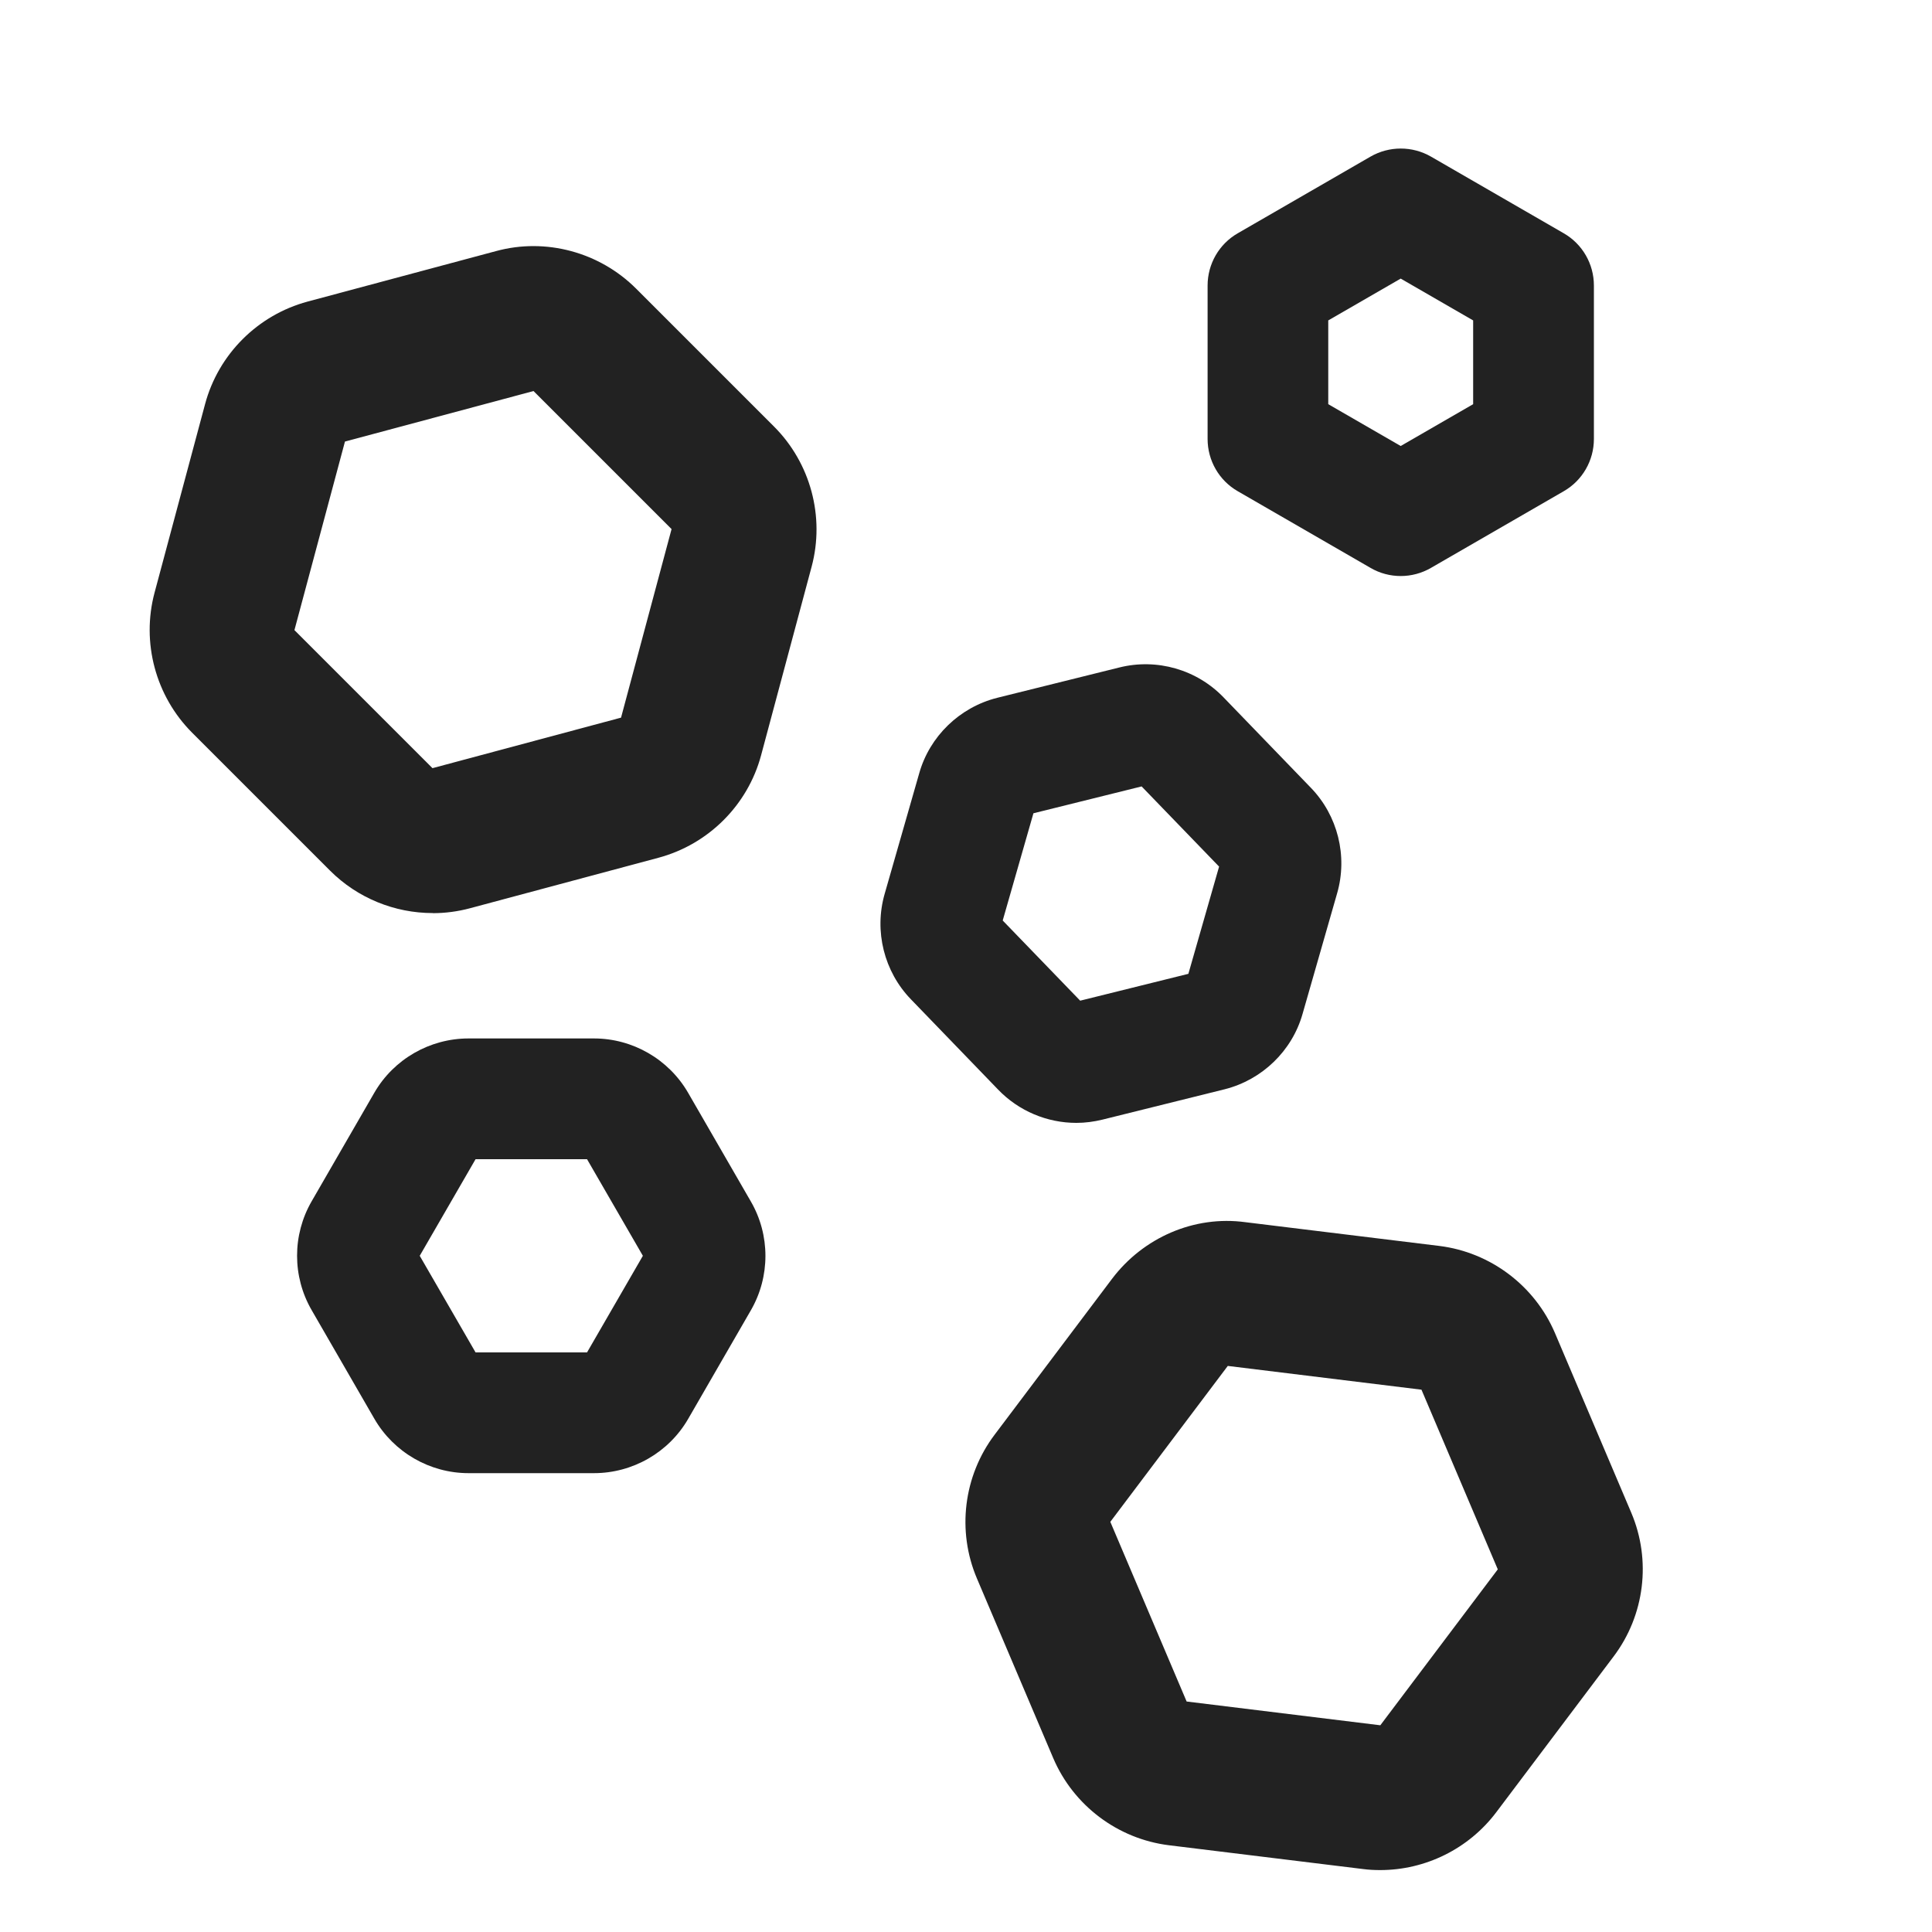 <?xml version="1.0" encoding="UTF-8"?>
<svg   xmlns="http://www.w3.org/2000/svg" width="20" height="20" viewBox="0 0 20 20">
  <path d="M4.479,9.452c-.393,0-.778-.155-1.062-.439l-1.429-1.429c-.377-.378-.526-.933-.388-1.449l.523-1.952c.138-.516.545-.922,1.061-1.061l1.952-.523c.514-.14,1.071.011,1.449.389l1.429,1.429c.377.378.526.933.388,1.449l-.523,1.952c-.138.516-.545.922-1.061,1.061l-1.952.523c-.127.034-.257.051-.386.051ZM5.523,4.048l-1.952.523-.523,1.952,1.429,1.429,1.952-.523.523-1.952-1.429-1.429Z" fill="#222"/>
  <path d="M6.149,15.25h-1.299c-.4,0-.773-.215-.974-.562l-.65-1.126c-.201-.347-.201-.778 0-1.126l.649-1.124c.201-.348.575-.562.975-.562h1.299c.4,0,.773.215.974.562l.65,1.126c.201.347.201.778-0,1.126l-.649,1.124c-.201.348-.575.562-.975.562ZM4.923,14h1.154l.578-1-.578-1h-1.154l-.578,1,.578,1Z" fill="#222"/>
  <path d="M11.142,11.624c-.301,0-.596-.122-.81-.345l-.902-.934c-.278-.287-.383-.706-.272-1.092l.358-1.249c.108-.382.418-.682.806-.78l1.264-.314c.39-.098.804.021,1.082.311l.902.934c.278.287.383.706.272,1.092l-.358,1.249c-.108.382-.418.682-.806.78l-1.264.314c-.09.022-.181.034-.271.034ZM11.11,10.377c-0,0-.001.001-.001.001l.001-.001ZM10.38,9.529l.802.83,1.12-.278.318-1.11-.802-.83-1.12.278-.318,1.11Z" fill="#222"/>
  <path d="M14.5,5.963c-.108,0-.216-.028-.312-.084l-1.375-.794c-.193-.111-.312-.317-.312-.541v-1.588c0-.224.119-.43.312-.541l1.375-.794c.193-.111.432-.111.625,0l1.375.794c.193.111.312.317.312.541v1.588c0,.224-.119.43-.312.541l-1.375.794c-.097.056-.205.084-.312.084ZM13.75,4.184l.75.433.75-.433v-.867l-.75-.433-.75.433v.867Z" fill="#222"/>
  <path d="M14.287,19.359c-.06,0-.119-.003-.179-.011l-2.007-.246c-.531-.066-.989-.412-1.198-.902l-.79-1.86c-.209-.492-.139-1.062.184-1.489l1.215-1.613c.322-.426.849-.658,1.38-.586l2.009.246c.529.066.987.412,1.196.902l.79,1.86c.209.492.139,1.062-.184,1.489l-1.215,1.613c-.286.378-.733.597-1.201.597ZM12.71,14.14l-1.216,1.614.79,1.86,2.005.246,1.216-1.614-.79-1.86-2.005-.246Z" fill="#222"/>
</svg>